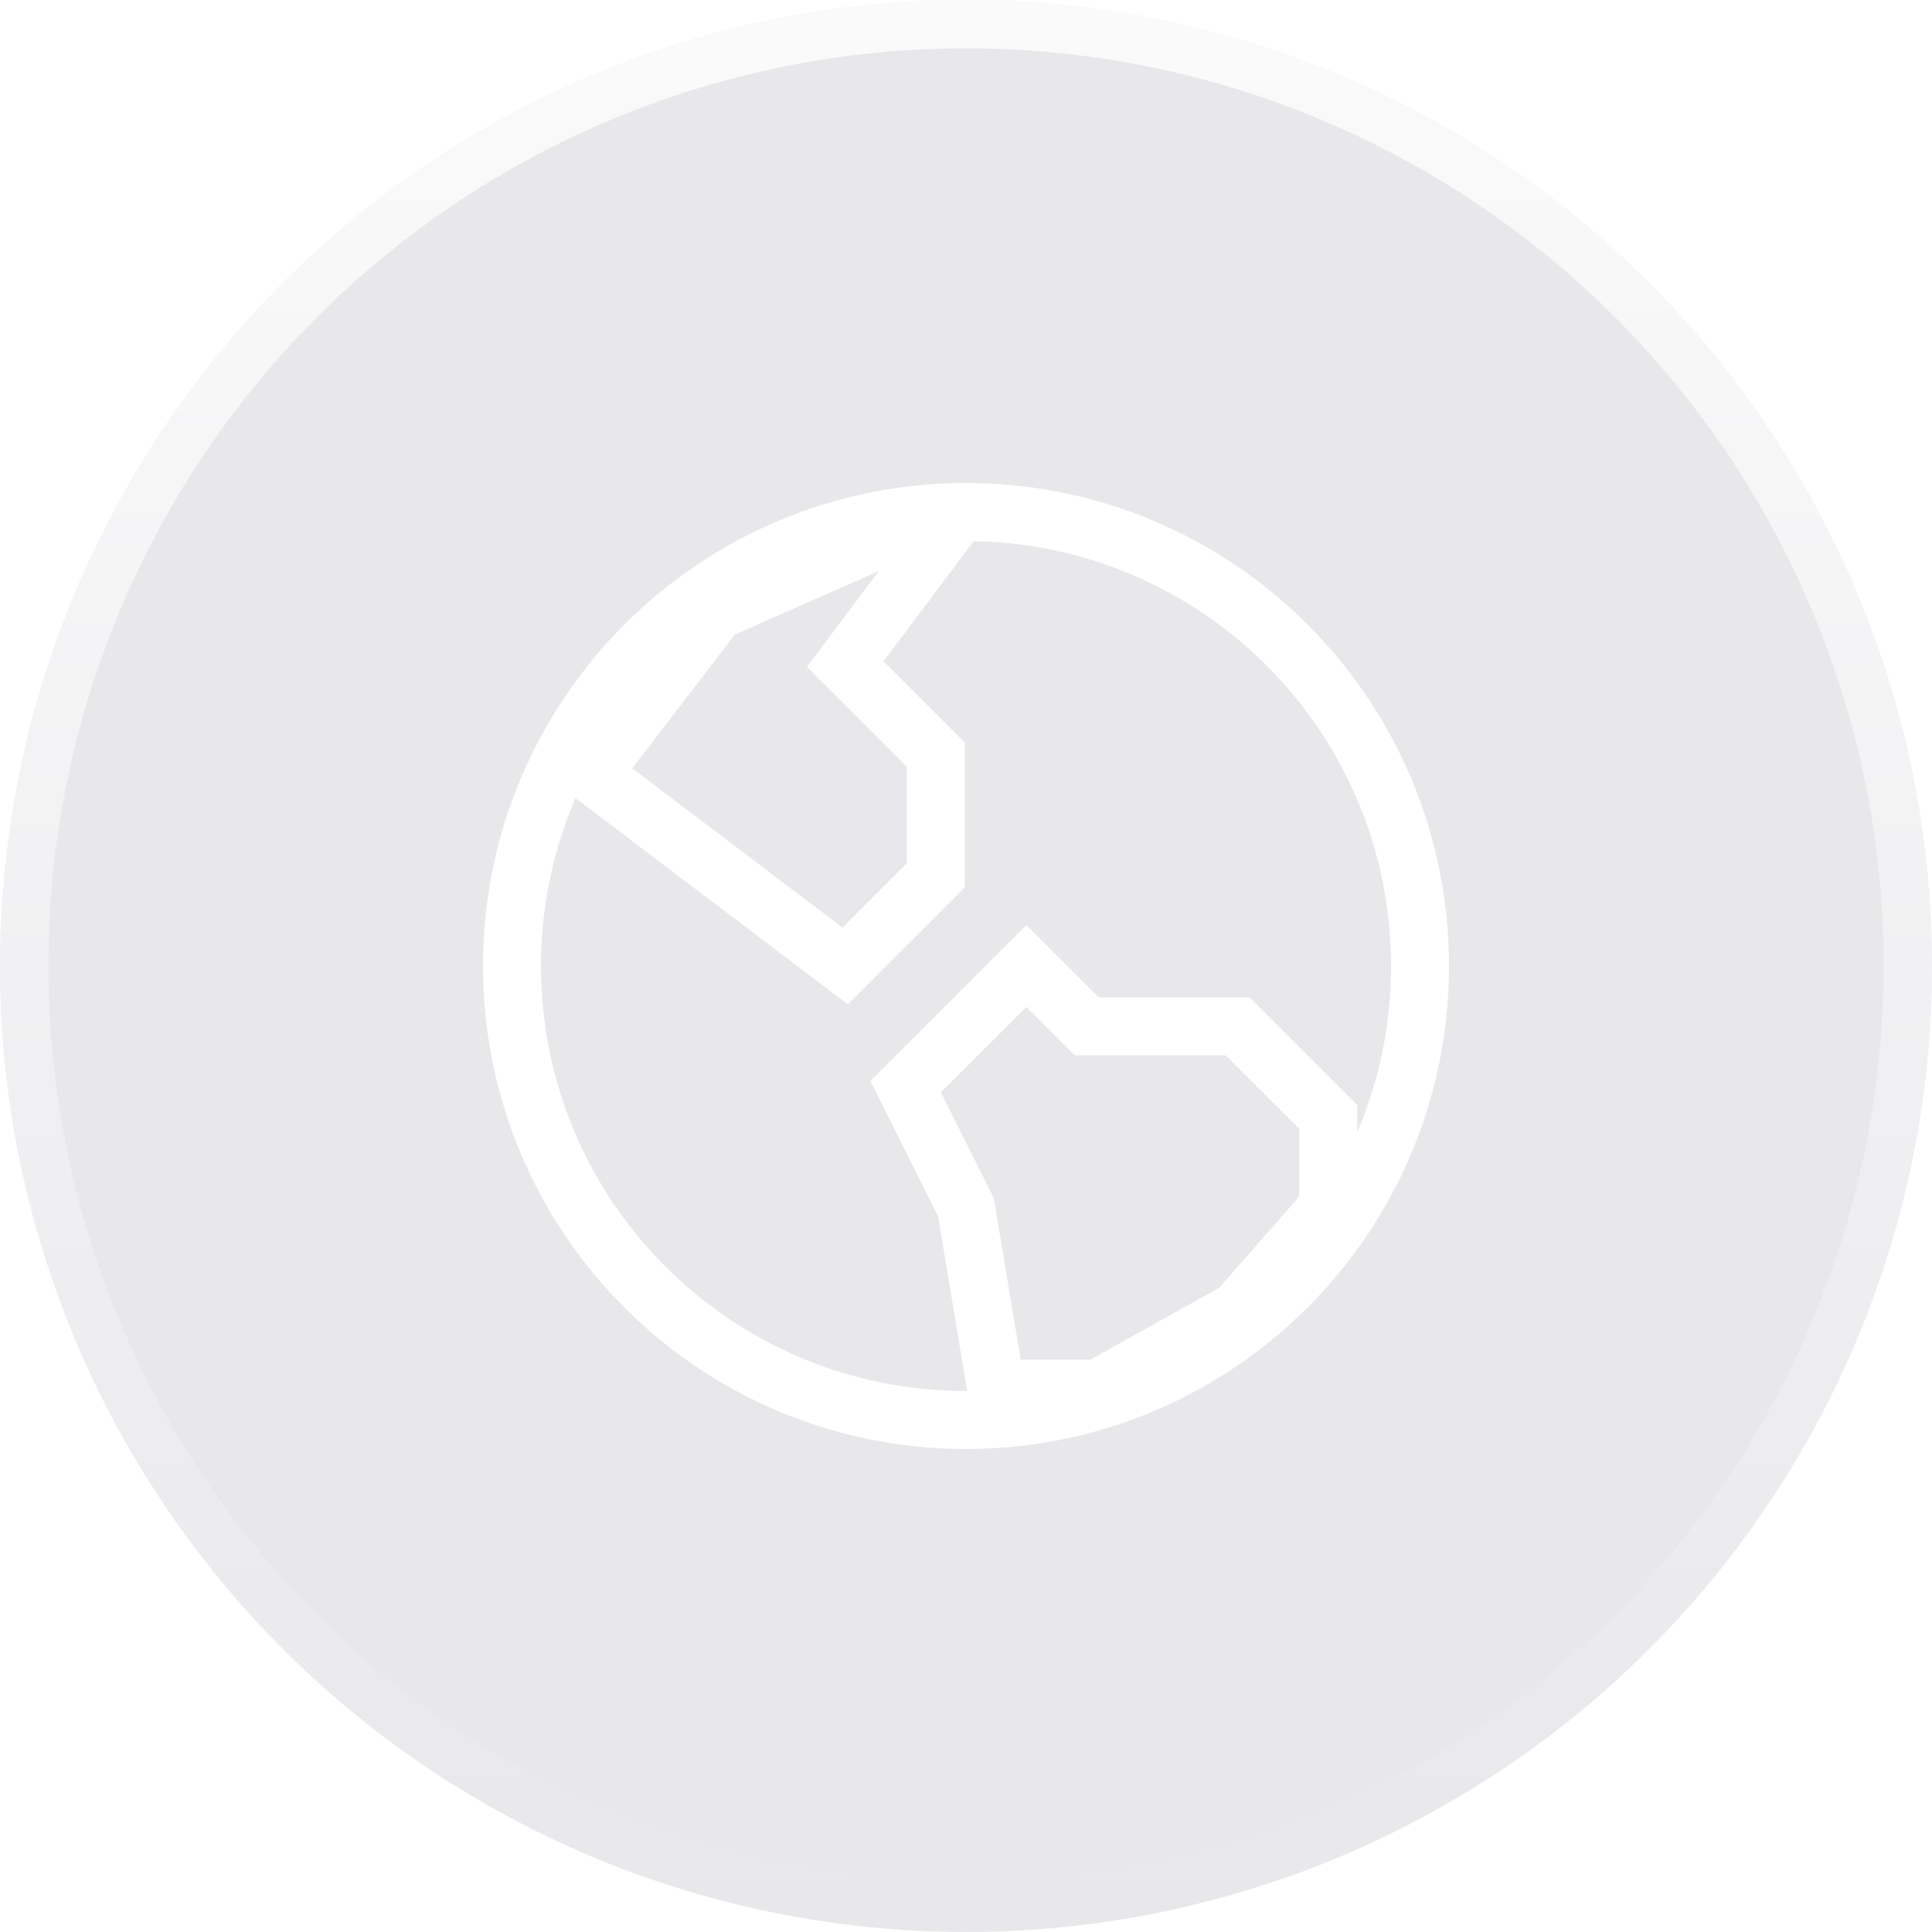 <svg width='40' height='40' viewBox='0 0 40 40' fill='none' xmlns='http://www.w3.org/2000/svg'><g filter='url(#filter0_ii_134_10987)'><circle cx='20' cy='20' r='20' fill='#1C1938' fill-opacity='0.1'/></g><circle cx='20' cy='20' r='19.5' stroke='url(#paint0_linear_134_10987)' stroke-opacity='0.8'/><path d='M20 10C25.523 10 30 14.477 30 20C30 25.523 25.523 30 20 30C14.477 30 10 25.523 10 20C10 14.477 14.477 10 20 10ZM19.855 11.61L18.293 13.693L19.976 15.376V18.373L17.555 20.794L17.138 20.479L11.914 16.523C11.455 17.589 11.2 18.765 11.2 20C11.2 24.86 15.14 28.8 20 28.8C20.008 28.8 20.016 28.799 20.024 28.799L19.423 25.189L18.213 22.769L18.02 22.382L18.326 22.076L20.826 19.576L21.25 19.151L21.674 19.576L22.748 20.65H25.873L28.1 22.877V23.444C28.55 22.386 28.8 21.222 28.8 20C28.8 15.193 24.946 11.289 20.159 11.204L19.855 11.61ZM19.48 22.617L20.537 24.731L20.577 24.812L20.592 24.901L21.133 28.15H22.574L25.24 26.664L26.9 24.773V23.373L25.377 21.85H22.252L21.25 20.848L19.48 22.617ZM15.214 13.139L13.09 15.907L17.445 19.205L18.775 17.876V15.873L17.076 14.174L16.708 13.807L17.02 13.39L18.193 11.824L15.214 13.139Z' fill='white'/><defs><filter id='filter0_ii_134_10987' x='0' y='-4' width='40' height='48' filterUnits='userSpaceOnUse' color-interpolation-filters='sRGB'><feFlood flood-opacity='0' result='BackgroundImageFix'/><feBlend mode='normal' in='SourceGraphic' in2='BackgroundImageFix' result='shape'/><feColorMatrix in='SourceAlpha' type='matrix' values='0 0 0 0 0 0 0 0 0 0 0 0 0 0 0 0 0 0 127 0' result='hardAlpha'/><feOffset dy='-4'/><feGaussianBlur stdDeviation='2'/><feComposite in2='hardAlpha' operator='arithmetic' k2='-1' k3='1'/><feColorMatrix type='matrix' values='0 0 0 0 0.266 0 0 0 0 0 0 0 0 0 0.704 0 0 0 1 0'/><feBlend mode='normal' in2='shape' result='effect1_innerShadow_134_10987'/><feColorMatrix in='SourceAlpha' type='matrix' values='0 0 0 0 0 0 0 0 0 0 0 0 0 0 0 0 0 0 127 0' result='hardAlpha'/><feOffset dy='4'/><feGaussianBlur stdDeviation='2.5'/><feComposite in2='hardAlpha' operator='arithmetic' k2='-1' k3='1'/><feColorMatrix type='matrix' values='0 0 0 0 1 0 0 0 0 1 0 0 0 0 1 0 0 0 0.2 0'/><feBlend mode='normal' in2='effect1_innerShadow_134_10987' result='effect2_innerShadow_134_10987'/></filter><linearGradient id='paint0_linear_134_10987' x1='20' y1='0' x2='20' y2='40' gradientUnits='userSpaceOnUse'><stop stop-color='white'/><stop offset='1' stop-color='white' stop-opacity='0'/></linearGradient></defs></svg>